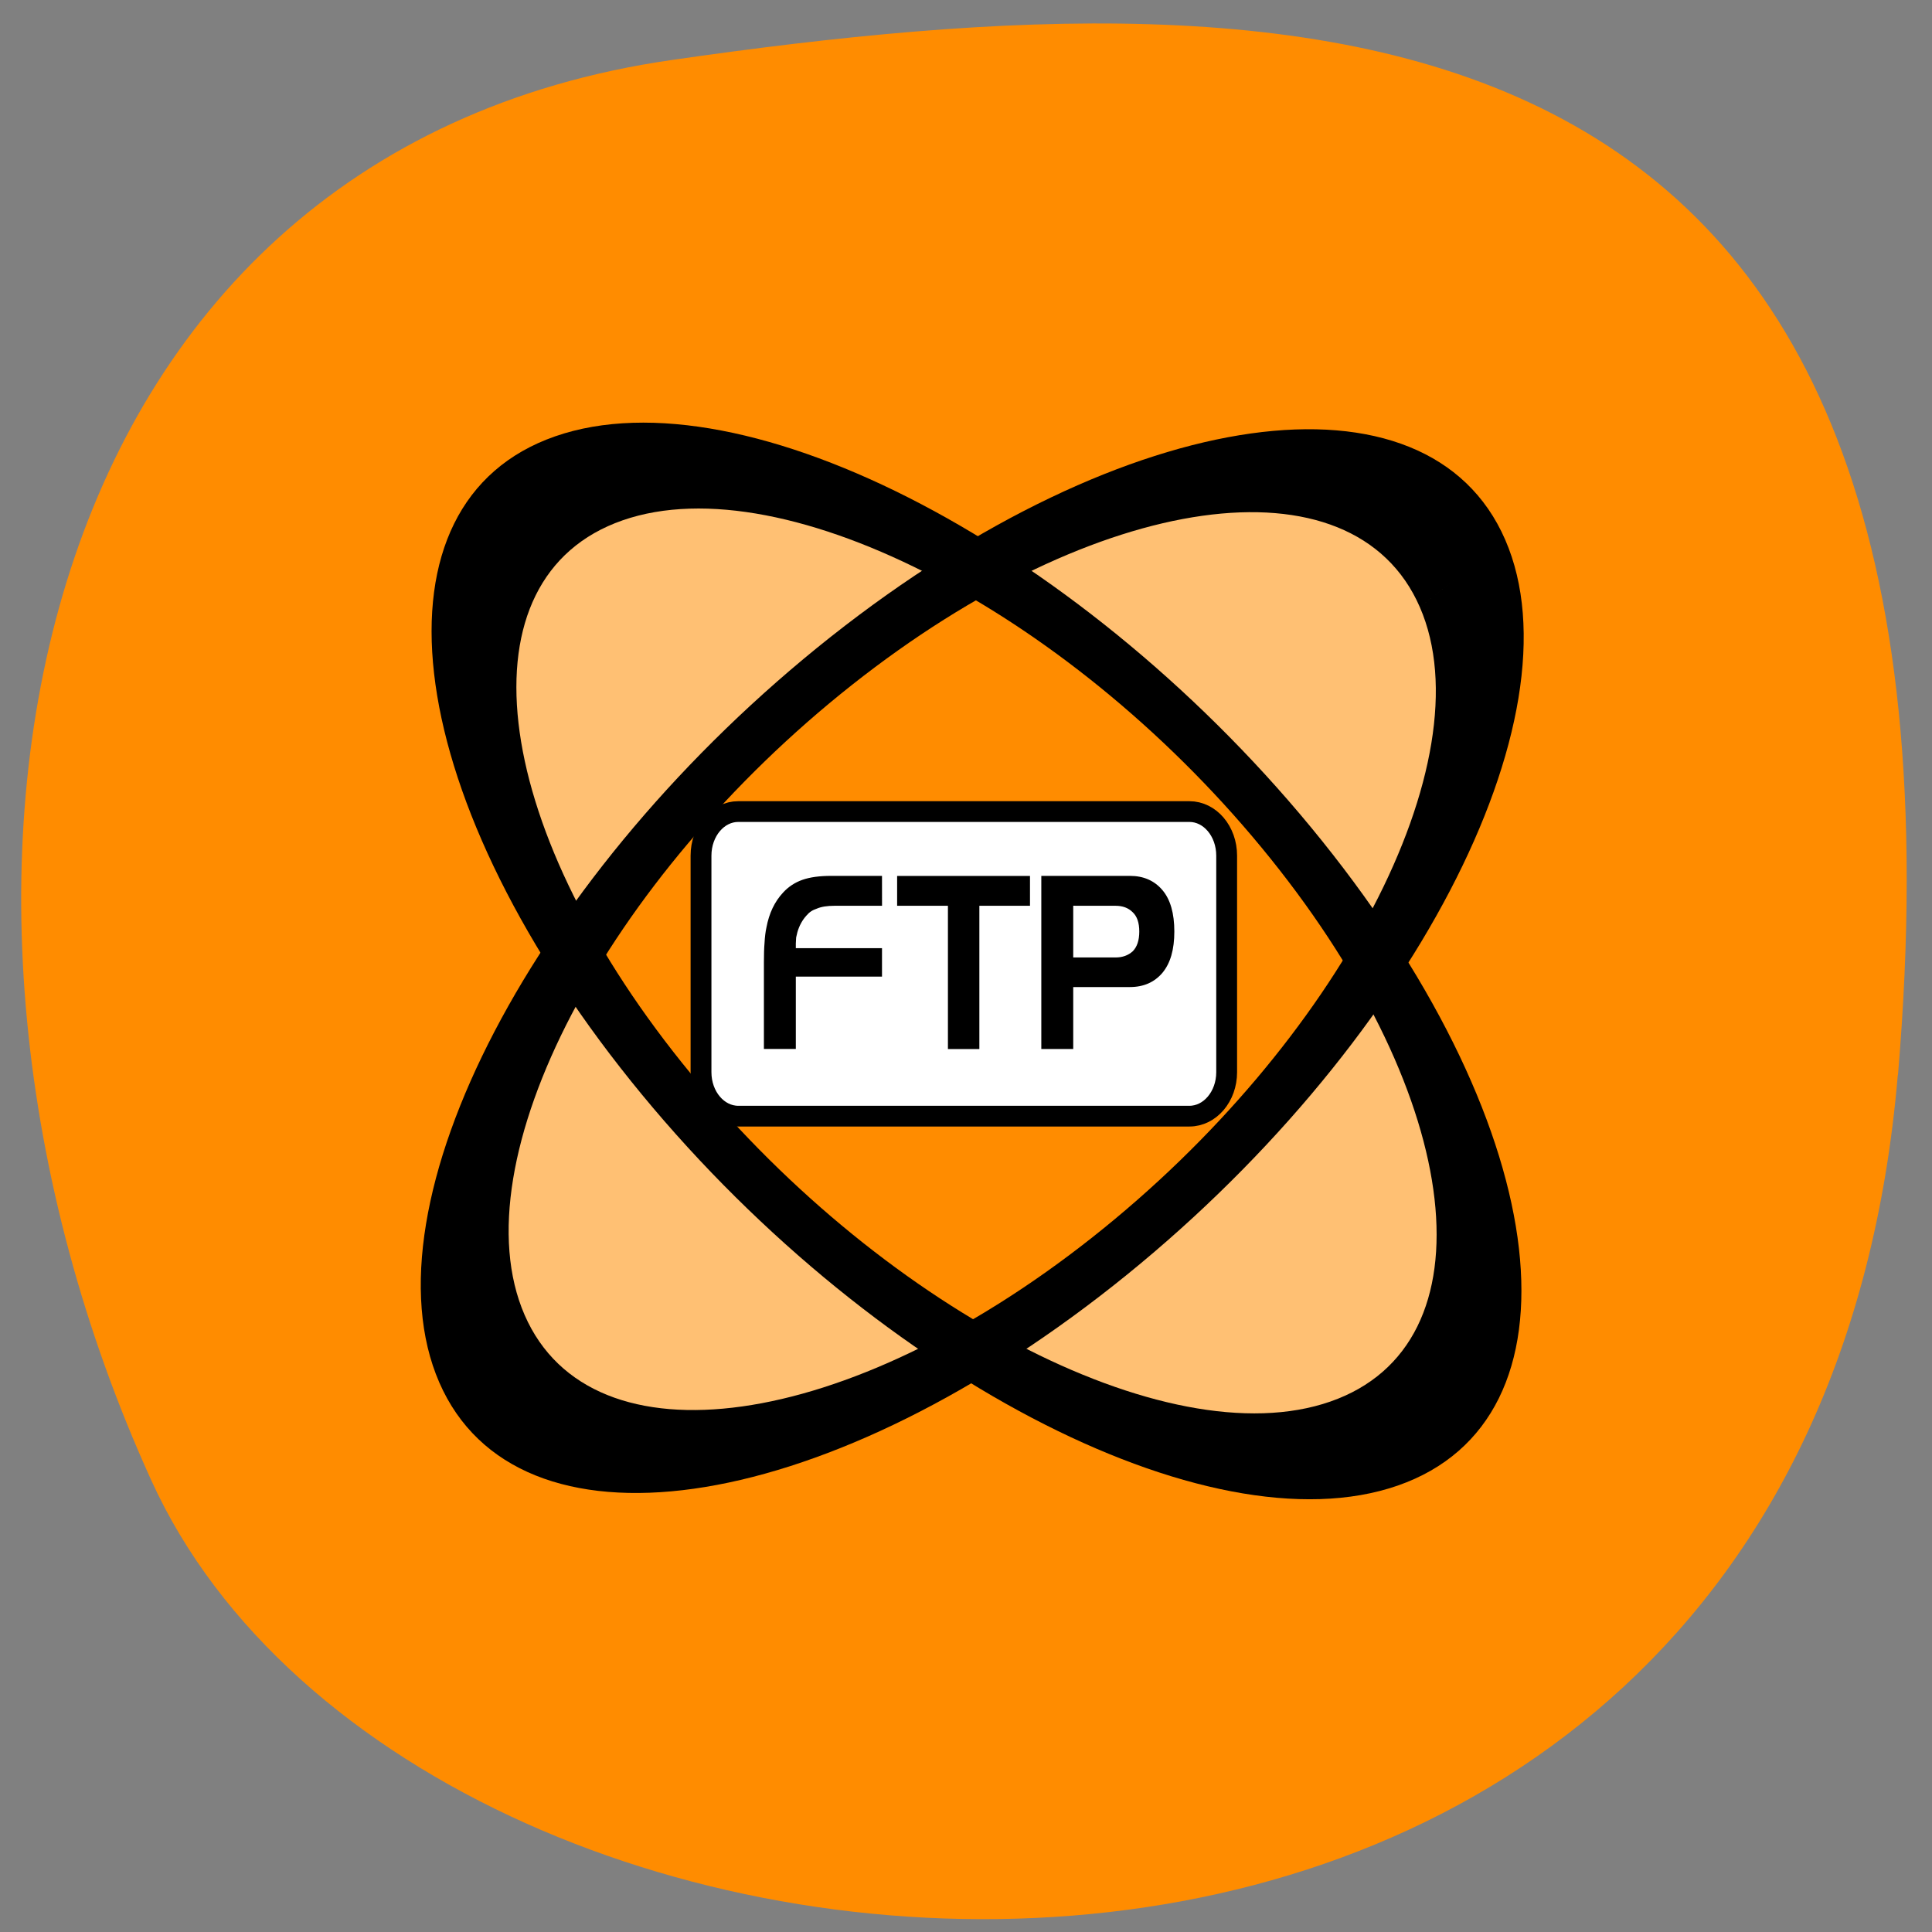 <svg xmlns="http://www.w3.org/2000/svg" viewBox="0 0 48 48" xmlns:xlink="http://www.w3.org/1999/xlink"><rect x="0" y="0" width="48" height="48" fill="#808080" stroke="none"/><path d="m 47.15 26.711 c -2.313 27.355 -36.656 24.863 -43.39 10.07 c -6.734 -14.789 -3.195 -32.961 12.926 -35.29 c 16.12 -2.324 32.785 -2.148 30.469 25.21" fill="#ff8c00"/><path d="m 11.414 23.11 l 9.754 -10.895" fill="#000002" fill-rule="evenodd" fill-opacity="0.2" id="0"/><path d="m 30.922 12.215 l 9.758 10.895" fill="#000002" fill-rule="evenodd" fill-opacity="0.2" id="1"/><use xlink:href="#0"/><use xlink:href="#1"/><path d="m 37.02 14.25 c 1.801 4.105 -2.199 11.746 -8.93 17.05 c -6.73 5.309 -13.656 6.285 -15.461 2.176 c -1.801 -4.105 2.199 -11.746 8.93 -17.05 c 6.73 -5.309 13.656 -6.281 15.461 -2.176 m -2.594 21.59 c -4.402 1.531 -12.273 -2.586 -17.574 -9.195 c -5.301 -6.609 -6.03 -13.219 -1.629 -14.75 c 4.398 -1.535 12.273 2.586 17.574 9.195 c 5.297 6.605 6.03 13.215 1.629 14.75" fill="#fff" fill-rule="evenodd" fill-opacity="0.451"/><g fill="none" stroke="#000" stroke-width="11.1"><path d="m 148.82 80.26 c 0 38.17 -28.552 69.11 -63.771 69.1 c -35.23 0.012 -63.782 -30.909 -63.782 -69.08 c 0 -38.17 28.545 -69.09 63.771 -69.1 c 35.24 0.009 63.79 30.957 63.782 69.08" transform="matrix(0.191 -0.151 0.047 0.108 4.139 28.05)"/><path d="m 148.82 80.29 c 0.004 38.16 -28.551 69.09 -63.781 69.09 c -35.22 -0.02 -63.769 -30.934 -63.773 -69.09 c -0.004 -38.16 28.551 -69.09 63.781 -69.09 c 35.23 -0.007 63.769 30.934 63.773 69.09" transform="matrix(0.151 0.188 -0.115 0.04 20.652 4.675)"/></g><path d="m 17.781 24.24 l 4.648 -4.52" fill="#000002" fill-rule="evenodd" fill-opacity="0.2" id="2"/><use xlink:href="#2"/><path d="m 49.5 55.05 h 54.41 c 2.484 0 4.493 2.384 4.493 5.341 v 26.25 c 0 2.937 -2.01 5.322 -4.493 5.322 h -54.41 c -2.484 0 -4.493 -2.384 -4.493 -5.322 v -26.25 c 0 -2.956 2.01 -5.341 4.493 -5.341" transform="matrix(0.206 0 0 0.205 8.145 8.878)" fill="#fff" fill-rule="evenodd" stroke="#000" stroke-width="2.513"/><path d="m 26.664 24.527 v 1.535 h -0.793 v -4.301 h 2.203 c 0.336 0 0.605 0.117 0.805 0.352 c 0.199 0.234 0.297 0.578 0.297 1.031 c 0 0.449 -0.098 0.789 -0.297 1.027 c -0.199 0.234 -0.469 0.352 -0.805 0.352 h -1.41 m 0 -2.02 v 1.285 h 1.051 c 0.172 0 0.313 -0.051 0.426 -0.152 c 0.109 -0.109 0.164 -0.273 0.164 -0.492 c 0 -0.219 -0.055 -0.379 -0.164 -0.48 c -0.109 -0.109 -0.25 -0.16 -0.426 -0.16 m -5.426 -0.742 h 3.301 v 0.742 h -1.258 v 3.559 h -0.781 v -3.559 h -1.262 m -0.375 0 h -1.18 c -0.184 0 -0.328 0.023 -0.438 0.07 c -0.055 0.02 -0.102 0.039 -0.141 0.066 c -0.043 0.027 -0.082 0.063 -0.121 0.109 c -0.102 0.113 -0.176 0.25 -0.223 0.41 l -0.031 0.133 l -0.008 0.148 v 0.117 h 2.141 v 0.707 h -2.141 v 1.797 h -0.793 v -2.148 c 0 -0.191 0.004 -0.352 0.016 -0.492 c 0.008 -0.145 0.023 -0.27 0.047 -0.379 c 0.066 -0.352 0.203 -0.641 0.414 -0.867 c 0.133 -0.145 0.293 -0.25 0.48 -0.316 c 0.188 -0.066 0.426 -0.098 0.715 -0.098 h 1.262"/></svg>